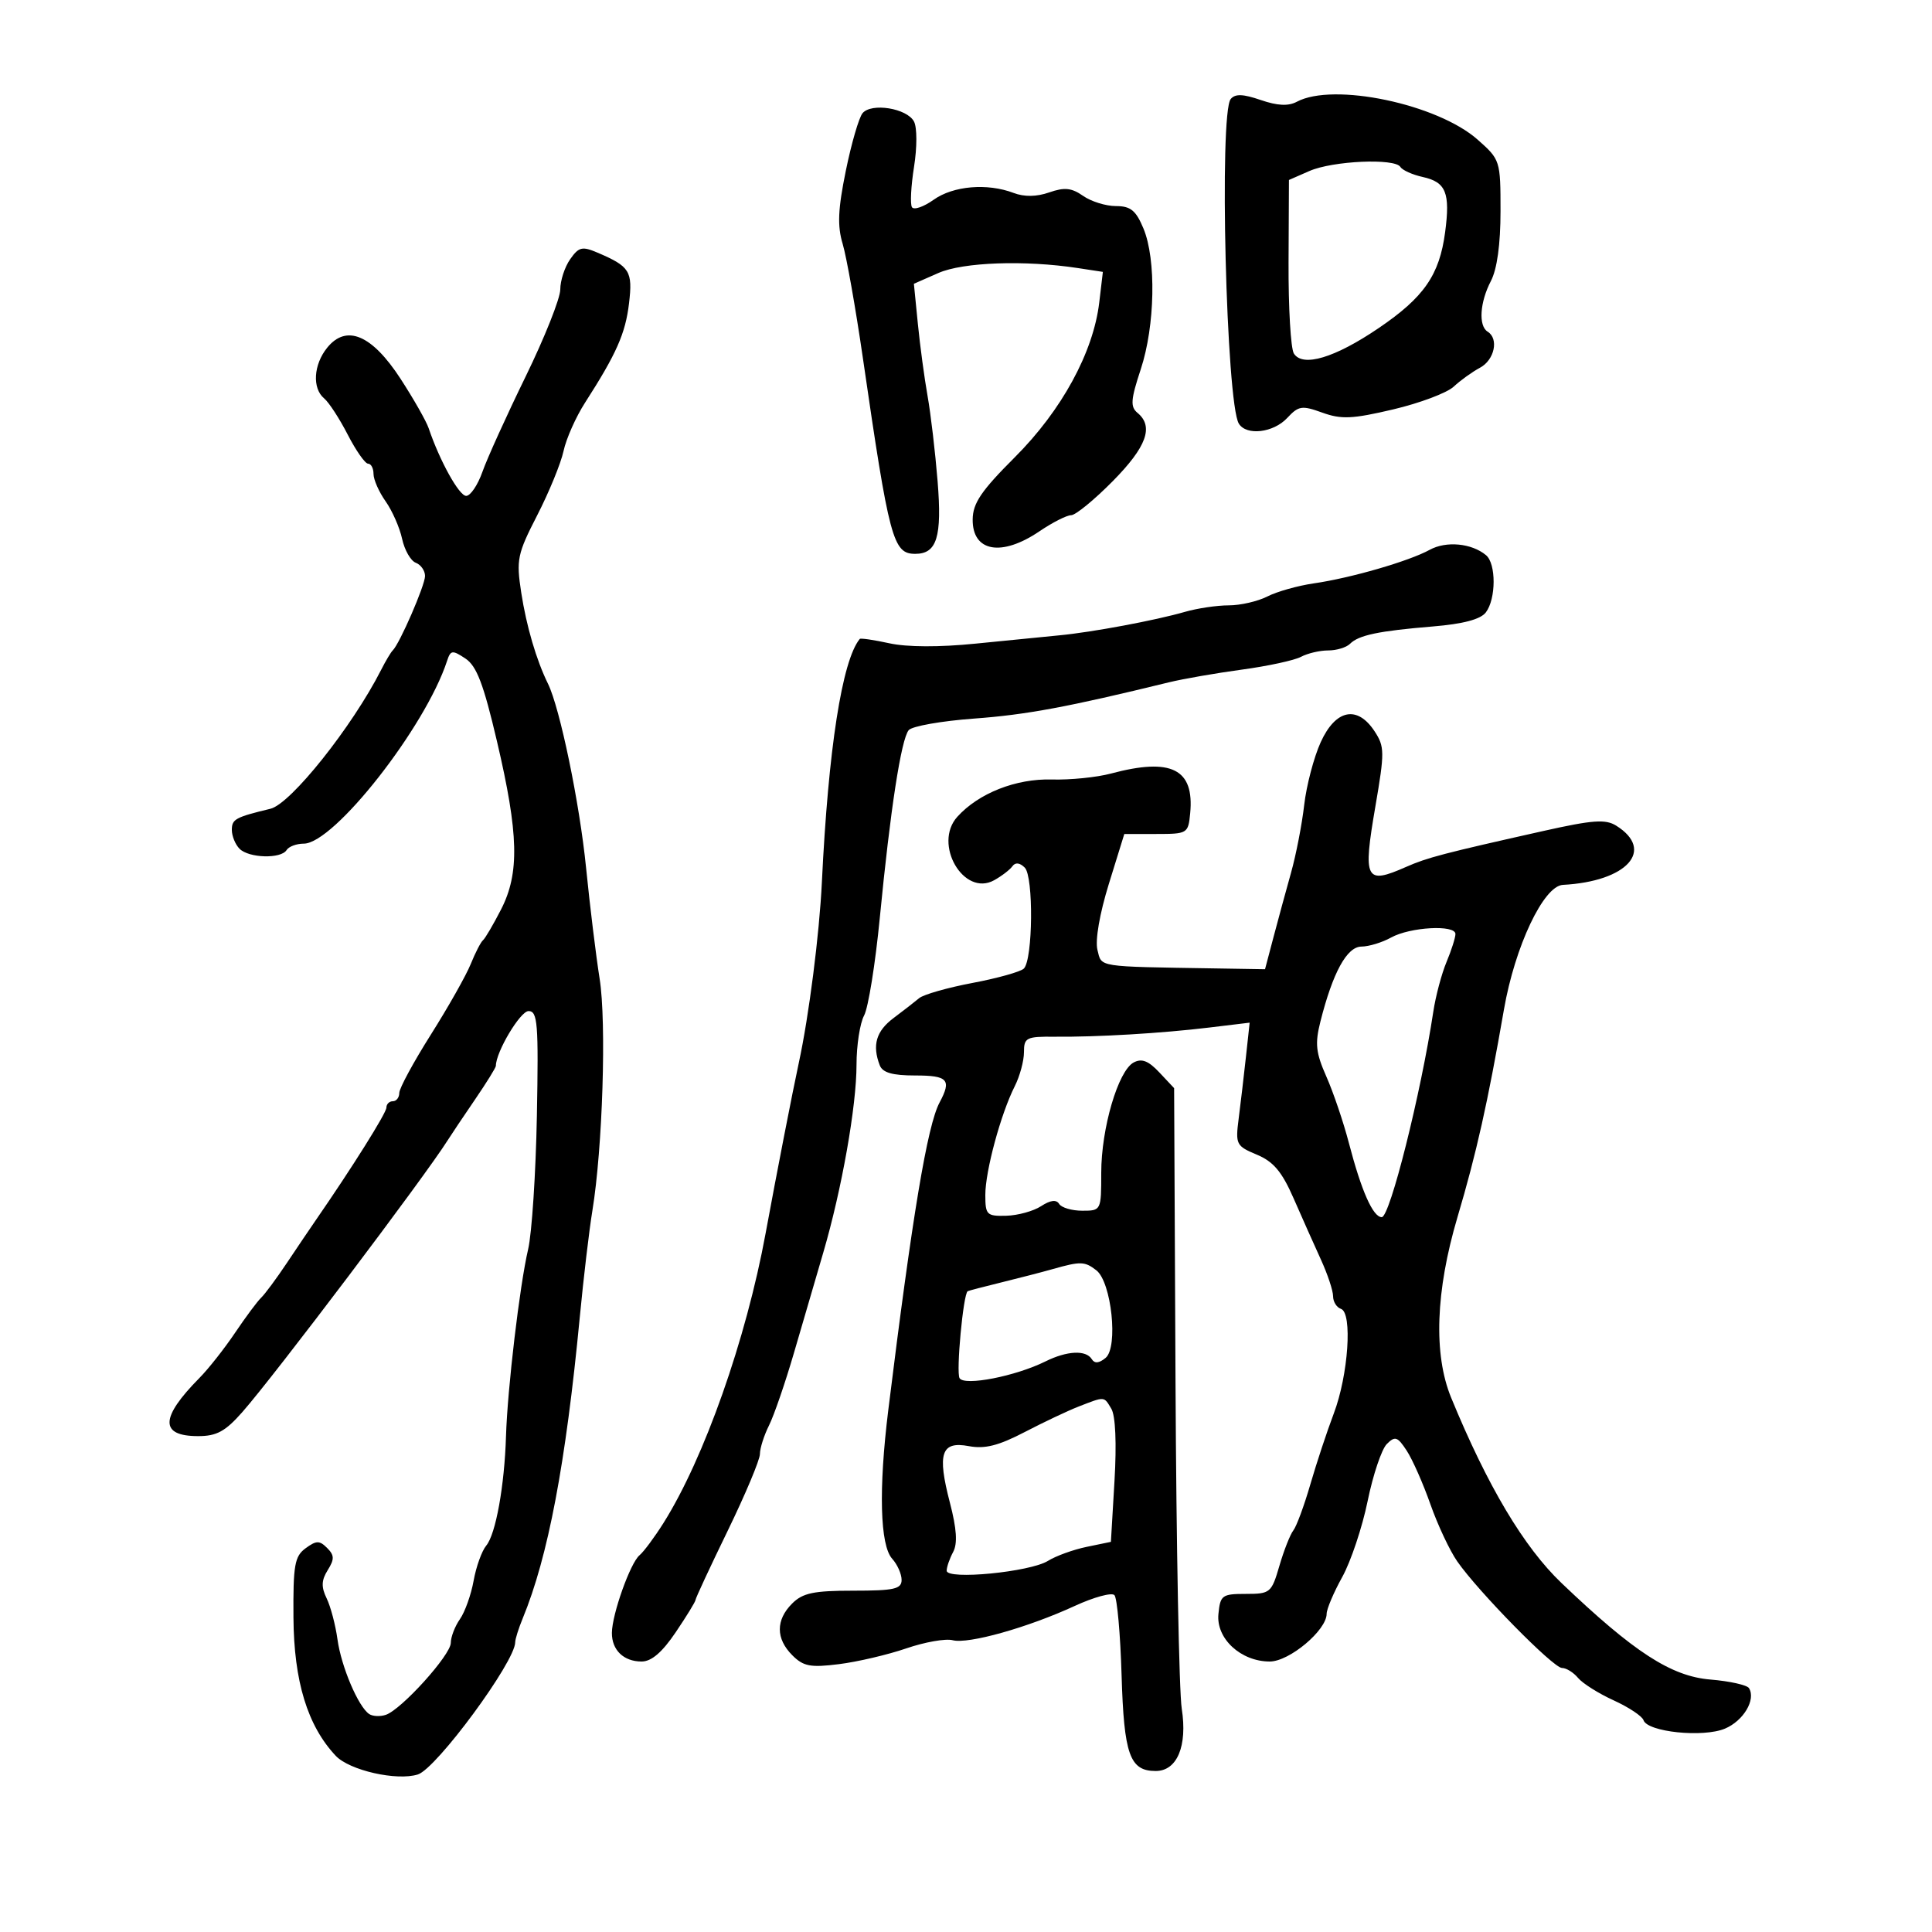 <svg xmlns="http://www.w3.org/2000/svg" width="300" height="300" viewBox="0 0 300 300" version="1.1">
	<path d="M 191.106 15.374 C 189.281 17.578, 190.408 62.614, 192.367 65.784 C 193.549 67.697, 197.730 67.206, 199.875 64.904 C 201.644 63.005, 202.156 62.927, 205.327 64.074 C 208.282 65.142, 209.996 65.064, 216.329 63.573 C 220.455 62.601, 224.685 61.011, 225.729 60.038 C 226.772 59.066, 228.610 57.744, 229.813 57.100 C 232.067 55.894, 232.767 52.592, 231 51.500 C 229.549 50.603, 229.785 46.936, 231.506 43.636 C 232.467 41.794, 233 37.926, 233 32.800 C 233 24.927, 232.957 24.791, 229.452 21.688 C 223.190 16.145, 207.054 12.760, 201.376 15.799 C 200.056 16.505, 198.366 16.424, 195.763 15.529 C 193.015 14.585, 191.794 14.544, 191.106 15.374 M 133.935 17.578 C 133.371 18.258, 132.201 22.287, 131.335 26.531 C 130.117 32.505, 130.007 35.066, 130.850 37.874 C 131.448 39.868, 132.853 47.800, 133.972 55.500 C 138.088 83.833, 138.667 86, 142.118 86 C 145.483 86, 146.289 83.388, 145.592 74.743 C 145.226 70.209, 144.525 64.250, 144.034 61.500 C 143.543 58.750, 142.864 53.702, 142.525 50.283 L 141.908 44.065 145.704 42.395 C 149.541 40.707, 159.142 40.366, 167.376 41.626 L 171.253 42.218 170.690 46.973 C 169.773 54.716, 164.849 63.742, 157.582 71 C 152.379 76.197, 151.066 78.130, 151.037 80.643 C 150.978 85.687, 155.512 86.499, 161.405 82.500 C 163.431 81.125, 165.647 80, 166.329 80 C 167.010 80, 169.915 77.623, 172.784 74.719 C 178.044 69.393, 179.192 66.234, 176.637 64.114 C 175.495 63.166, 175.575 62.070, 177.137 57.336 C 179.365 50.583, 179.560 40.276, 177.551 35.468 C 176.382 32.670, 175.556 32, 173.274 32 C 171.718 32, 169.427 31.287, 168.183 30.416 C 166.397 29.165, 165.292 29.051, 162.923 29.877 C 160.956 30.563, 159.056 30.592, 157.397 29.961 C 153.302 28.404, 148.014 28.854, 144.975 31.018 C 143.416 32.128, 141.900 32.647, 141.606 32.172 C 141.312 31.696, 141.459 28.876, 141.931 25.904 C 142.414 22.866, 142.411 19.785, 141.923 18.868 C 140.829 16.809, 135.312 15.919, 133.935 17.578 M 203.323 26.555 L 200.146 27.946 200.086 40.723 C 200.052 47.750, 200.424 54.128, 200.912 54.895 C 202.290 57.066, 207.267 55.572, 214.089 50.939 C 221.121 46.164, 223.516 42.707, 224.398 36.060 C 225.209 29.944, 224.534 28.276, 220.928 27.484 C 219.330 27.133, 217.766 26.431, 217.452 25.923 C 216.595 24.536, 206.946 24.968, 203.323 26.555 M 88.532 40.258 C 87.689 41.461, 87 43.571, 87 44.946 C 87 46.322, 84.578 52.409, 81.618 58.474 C 78.658 64.538, 75.642 71.188, 74.917 73.250 C 74.192 75.313, 73.054 77, 72.388 77 C 71.291 77, 68.277 71.565, 66.565 66.500 C 66.194 65.400, 64.227 61.941, 62.195 58.813 C 57.759 51.987, 53.791 50.305, 50.808 53.989 C 48.676 56.621, 48.456 60.303, 50.336 61.864 C 51.070 62.473, 52.716 65.003, 53.993 67.486 C 55.270 69.969, 56.694 72, 57.157 72 C 57.621 72, 58 72.718, 58 73.596 C 58 74.473, 58.844 76.386, 59.876 77.846 C 60.907 79.306, 62.060 81.925, 62.437 83.666 C 62.814 85.408, 63.770 87.081, 64.561 87.385 C 65.352 87.689, 66 88.614, 66 89.442 C 66 90.885, 62.056 99.966, 60.980 101 C 60.693 101.275, 59.888 102.625, 59.190 104 C 54.706 112.833, 45.157 124.822, 42 125.583 C 36.544 126.899, 36 127.197, 36 128.867 C 36 129.820, 36.540 131.140, 37.200 131.800 C 38.654 133.254, 43.641 133.390, 44.500 132 C 44.840 131.450, 46.040 131, 47.167 131 C 51.867 131, 66.060 112.905, 69.416 102.636 C 69.969 100.943, 70.230 100.908, 72.262 102.250 C 74.015 103.408, 75.079 106.198, 77.170 115.114 C 80.547 129.519, 80.694 135.585, 77.804 141.219 C 76.596 143.574, 75.333 145.725, 74.997 146 C 74.661 146.275, 73.804 147.940, 73.092 149.701 C 72.381 151.461, 69.594 156.393, 66.899 160.660 C 64.205 164.927, 62 168.999, 62 169.709 C 62 170.419, 61.550 171, 61 171 C 60.450 171, 60 171.445, 60 171.990 C 60 172.825, 54.645 181.359, 49 189.519 C 48.175 190.712, 46.176 193.670, 44.557 196.094 C 42.939 198.517, 41.139 200.950, 40.557 201.500 C 39.976 202.050, 38.150 204.505, 36.500 206.955 C 34.850 209.405, 32.367 212.555, 30.983 213.955 C 24.841 220.166, 24.777 223, 30.779 223 C 33.645 223, 34.991 222.265, 37.645 219.250 C 42.657 213.556, 65.946 182.731, 69.500 177.088 C 70.050 176.215, 71.963 173.361, 73.750 170.748 C 75.537 168.134, 77 165.774, 77 165.505 C 77 163.348, 80.786 157, 82.072 157 C 83.486 157, 83.636 158.893, 83.367 173.250 C 83.199 182.188, 82.587 191.525, 82.006 194 C 80.699 199.574, 78.798 215.633, 78.572 223 C 78.336 230.716, 76.980 238.231, 75.504 240 C 74.816 240.825, 73.934 243.277, 73.544 245.449 C 73.154 247.621, 72.197 250.308, 71.417 251.421 C 70.638 252.534, 70 254.192, 70 255.104 C 70 256.979, 62.345 265.456, 59.909 266.278 C 59.034 266.573, 57.874 266.519, 57.331 266.157 C 55.634 265.028, 52.987 258.798, 52.403 254.559 C 52.096 252.326, 51.339 249.460, 50.720 248.188 C 49.863 246.426, 49.903 245.386, 50.886 243.812 C 51.949 242.109, 51.932 241.504, 50.792 240.364 C 49.615 239.186, 49.118 239.193, 47.455 240.412 C 45.748 241.662, 45.509 243.025, 45.567 251.172 C 45.639 261.076, 47.747 267.972, 52.128 272.636 C 54.257 274.903, 61.614 276.575, 64.887 275.536 C 67.783 274.617, 80 258.022, 80 255.008 C 80 254.525, 80.522 252.863, 81.161 251.315 C 85.112 241.732, 87.852 227.269, 90.031 204.500 C 90.609 198.450, 91.488 191.025, 91.984 188 C 93.576 178.282, 94.188 158.761, 93.114 152 C 92.545 148.425, 91.597 140.663, 91.006 134.751 C 90.002 124.697, 86.943 109.928, 85.086 106.160 C 83.288 102.511, 81.738 97.226, 80.934 92 C 80.149 86.895, 80.327 86.034, 83.424 80 C 85.259 76.425, 87.097 71.937, 87.509 70.027 C 87.920 68.116, 89.422 64.741, 90.846 62.527 C 95.717 54.949, 97.120 51.780, 97.674 47.109 C 98.266 42.109, 97.811 41.377, 92.782 39.231 C 90.396 38.214, 89.876 38.339, 88.532 40.258 M 222 85.377 C 218.780 87.145, 209.756 89.758, 204 90.588 C 201.525 90.945, 198.285 91.858, 196.800 92.618 C 195.314 93.378, 192.612 94, 190.793 94 C 188.975 94, 185.915 94.455, 183.993 95.010 C 179.431 96.330, 169.550 98.176, 164.500 98.653 C 162.300 98.860, 156.450 99.440, 151.500 99.941 C 145.883 100.509, 140.852 100.490, 138.117 99.892 C 135.707 99.364, 133.630 99.060, 133.502 99.216 C 130.758 102.560, 128.618 116.307, 127.620 137 C 127.230 145.093, 125.611 157.771, 124.046 165 C 123.061 169.550, 120.574 182.321, 118.886 191.500 C 115.852 207.996, 109.345 226.452, 103.020 236.500 C 101.635 238.700, 99.963 240.950, 99.304 241.500 C 97.871 242.697, 95.035 250.663, 95.015 253.550 C 94.996 256.220, 96.841 258, 99.629 258 C 101.158 258, 102.823 256.571, 104.929 253.450 C 106.618 250.947, 108 248.693, 108 248.439 C 108 248.186, 110.250 243.349, 113 237.691 C 115.750 232.033, 118 226.674, 118 225.783 C 118 224.891, 118.637 222.888, 119.415 221.331 C 120.194 219.774, 121.946 214.675, 123.308 210 C 124.671 205.325, 126.709 198.350, 127.838 194.500 C 130.713 184.689, 133 171.763, 133 165.324 C 133 162.323, 133.530 158.886, 134.178 157.684 C 134.826 156.483, 135.924 149.650, 136.617 142.500 C 138.242 125.751, 139.930 114.792, 141.103 113.378 C 141.614 112.760, 146.188 111.952, 151.266 111.580 C 159.370 110.987, 165.841 109.783, 181.500 105.953 C 183.700 105.415, 188.799 104.527, 192.830 103.979 C 196.862 103.432, 200.995 102.538, 202.015 101.992 C 203.034 101.447, 204.933 101, 206.234 101 C 207.535 101, 209.061 100.539, 209.623 99.977 C 210.979 98.621, 214.059 97.975, 222.500 97.276 C 227.205 96.886, 229.899 96.172, 230.718 95.098 C 232.319 92.997, 232.336 87.523, 230.744 86.203 C 228.505 84.344, 224.559 83.971, 222 85.377 M 205.078 115.250 C 204.016 117.588, 202.862 121.975, 202.514 125 C 202.166 128.025, 201.249 132.750, 200.476 135.500 C 199.704 138.250, 198.478 142.750, 197.753 145.500 L 196.433 150.500 188.717 150.375 C 170.113 150.074, 171.095 150.228, 170.410 147.498 C 170.036 146.007, 170.752 141.866, 172.182 137.248 L 174.582 129.500 179.541 129.500 C 184.390 129.500, 184.507 129.429, 184.810 126.296 C 185.477 119.399, 181.900 117.603, 172.500 120.118 C 170.300 120.707, 166.167 121.122, 163.316 121.040 C 157.760 120.882, 151.962 123.170, 148.656 126.826 C 144.841 131.044, 149.638 139.312, 154.374 136.681 C 155.543 136.031, 156.819 135.054, 157.208 134.508 C 157.662 133.873, 158.351 133.951, 159.126 134.726 C 160.507 136.107, 160.393 148.958, 158.988 150.394 C 158.507 150.885, 154.927 151.890, 151.033 152.626 C 147.139 153.362, 143.402 154.427, 142.727 154.993 C 142.052 155.559, 140.262 156.950, 138.750 158.083 C 136.046 160.111, 135.408 162.294, 136.607 165.418 C 137.046 166.562, 138.568 167, 142.107 167 C 147.200 167, 147.790 167.655, 145.894 171.199 C 143.997 174.743, 141.657 188.782, 137.927 219 C 136.416 231.246, 136.646 239.951, 138.537 242.041 C 139.342 242.930, 140 244.410, 140 245.329 C 140 246.742, 138.842 247, 132.500 247 C 126.333 247, 124.644 247.356, 123 249 C 120.445 251.555, 120.455 254.455, 123.030 257.030 C 124.758 258.758, 125.839 258.964, 130.280 258.408 C 133.151 258.049, 137.849 256.949, 140.721 255.963 C 143.592 254.978, 146.836 254.406, 147.930 254.692 C 150.354 255.326, 159.589 252.732, 166.891 249.367 C 169.857 248.001, 172.627 247.247, 173.048 247.691 C 173.468 248.136, 173.968 253.720, 174.158 260.099 C 174.528 272.471, 175.426 275, 179.453 275 C 182.784 275, 184.402 271.135, 183.502 265.331 C 183.089 262.674, 182.654 239.905, 182.534 214.733 L 182.316 168.966 180.020 166.522 C 178.320 164.712, 177.285 164.312, 176.032 164.983 C 173.623 166.272, 171 175.204, 171 182.115 C 171 187.961, 170.981 188, 168.059 188 C 166.441 188, 164.825 187.526, 164.466 186.946 C 164.028 186.236, 163.110 186.350, 161.657 187.294 C 160.471 188.065, 158.037 188.735, 156.250 188.781 C 153.219 188.861, 153 188.642, 153 185.548 C 153 181.828, 155.398 172.971, 157.570 168.669 C 158.357 167.112, 159 164.735, 159 163.387 C 159 161.125, 159.364 160.940, 163.750 160.981 C 170.382 161.043, 180.366 160.450, 187.773 159.556 L 194.046 158.798 193.464 164.149 C 193.143 167.092, 192.638 171.388, 192.341 173.695 C 191.825 177.703, 191.950 177.952, 195.158 179.293 C 197.744 180.373, 199.059 181.938, 200.878 186.098 C 202.177 189.069, 204.086 193.349, 205.120 195.610 C 206.154 197.870, 207 200.420, 207 201.276 C 207 202.133, 207.551 203.017, 208.225 203.242 C 210.035 203.845, 209.367 213.539, 207.105 219.500 C 206.061 222.250, 204.424 227.200, 203.466 230.500 C 202.509 233.800, 201.322 237.013, 200.831 237.641 C 200.339 238.268, 199.364 240.743, 198.664 243.141 C 197.441 247.335, 197.243 247.500, 193.446 247.500 C 189.755 247.500, 189.480 247.703, 189.195 250.634 C 188.825 254.442, 192.677 258, 197.169 258 C 200.212 258, 206 253.144, 206 250.591 C 206 249.855, 207.091 247.283, 208.424 244.876 C 209.757 242.469, 211.530 237.168, 212.363 233.097 C 213.196 229.025, 214.536 225.035, 215.340 224.231 C 216.623 222.948, 217.002 223.074, 218.431 225.255 C 219.327 226.622, 220.984 230.370, 222.114 233.584 C 223.243 236.797, 225.121 240.793, 226.287 242.463 C 229.592 247.200, 241.191 259, 242.542 259 C 243.209 259, 244.334 259.697, 245.041 260.550 C 245.748 261.402, 248.239 262.970, 250.575 264.034 C 252.912 265.099, 254.994 266.483, 255.204 267.112 C 255.816 268.947, 264.468 269.843, 267.849 268.421 C 270.729 267.210, 272.685 263.917, 271.583 262.134 C 271.283 261.648, 268.585 261.047, 265.589 260.799 C 259.485 260.293, 253.721 256.556, 242.472 245.815 C 236.612 240.218, 230.983 230.767, 225.336 217.037 C 222.569 210.313, 222.913 200.479, 226.316 189 C 229.273 179.025, 231.011 171.259, 233.533 156.751 C 235.236 146.955, 239.677 137.563, 242.683 137.403 C 252.663 136.873, 257.041 132.005, 250.956 128.205 C 249.308 127.175, 247.307 127.321, 239.725 129.018 C 224.108 132.516, 221.608 133.170, 218.349 134.609 C 211.993 137.415, 211.605 136.650, 213.576 125.177 C 215.015 116.803, 215.005 115.938, 213.450 113.564 C 210.765 109.466, 207.399 110.144, 205.078 115.250 M 216 145.583 C 214.625 146.346, 212.556 146.977, 211.402 146.985 C 209.148 147.001, 206.960 150.998, 205.035 158.617 C 204.165 162.059, 204.317 163.463, 205.961 167.179 C 207.043 169.625, 208.613 174.256, 209.451 177.472 C 211.390 184.917, 213.198 189, 214.557 189 C 215.825 189, 220.636 169.826, 222.561 157.102 C 222.927 154.683, 223.850 151.210, 224.613 149.384 C 225.376 147.558, 226 145.600, 226 145.032 C 226 143.553, 218.959 143.941, 216 145.583 M 163.500 197.054 C 161.850 197.521, 158.250 198.454, 155.500 199.128 C 152.750 199.802, 150.392 200.419, 150.260 200.500 C 149.570 200.921, 148.438 213.091, 149.004 214.007 C 149.772 215.250, 157.696 213.702, 162.331 211.404 C 165.688 209.739, 168.631 209.594, 169.530 211.049 C 169.968 211.758, 170.664 211.694, 171.680 210.851 C 173.667 209.201, 172.593 199.068, 170.237 197.250 C 168.430 195.855, 167.799 195.837, 163.500 197.054 M 167.500 218.403 C 165.850 219.043, 162.076 220.828, 159.114 222.369 C 155.044 224.487, 152.925 225.021, 150.441 224.555 C 146.144 223.749, 145.503 225.670, 147.503 233.349 C 148.558 237.402, 148.707 239.678, 148.003 240.994 C 147.451 242.025, 147 243.331, 147 243.897 C 147 245.362, 159.952 244.105, 162.733 242.369 C 163.962 241.603, 166.662 240.625, 168.733 240.197 L 172.500 239.418 173.058 229.959 C 173.402 224.119, 173.215 219.830, 172.567 218.750 C 171.395 216.794, 171.608 216.808, 167.500 218.403" stroke="none" fill="black" fill-rule="evenodd"/>
</svg>